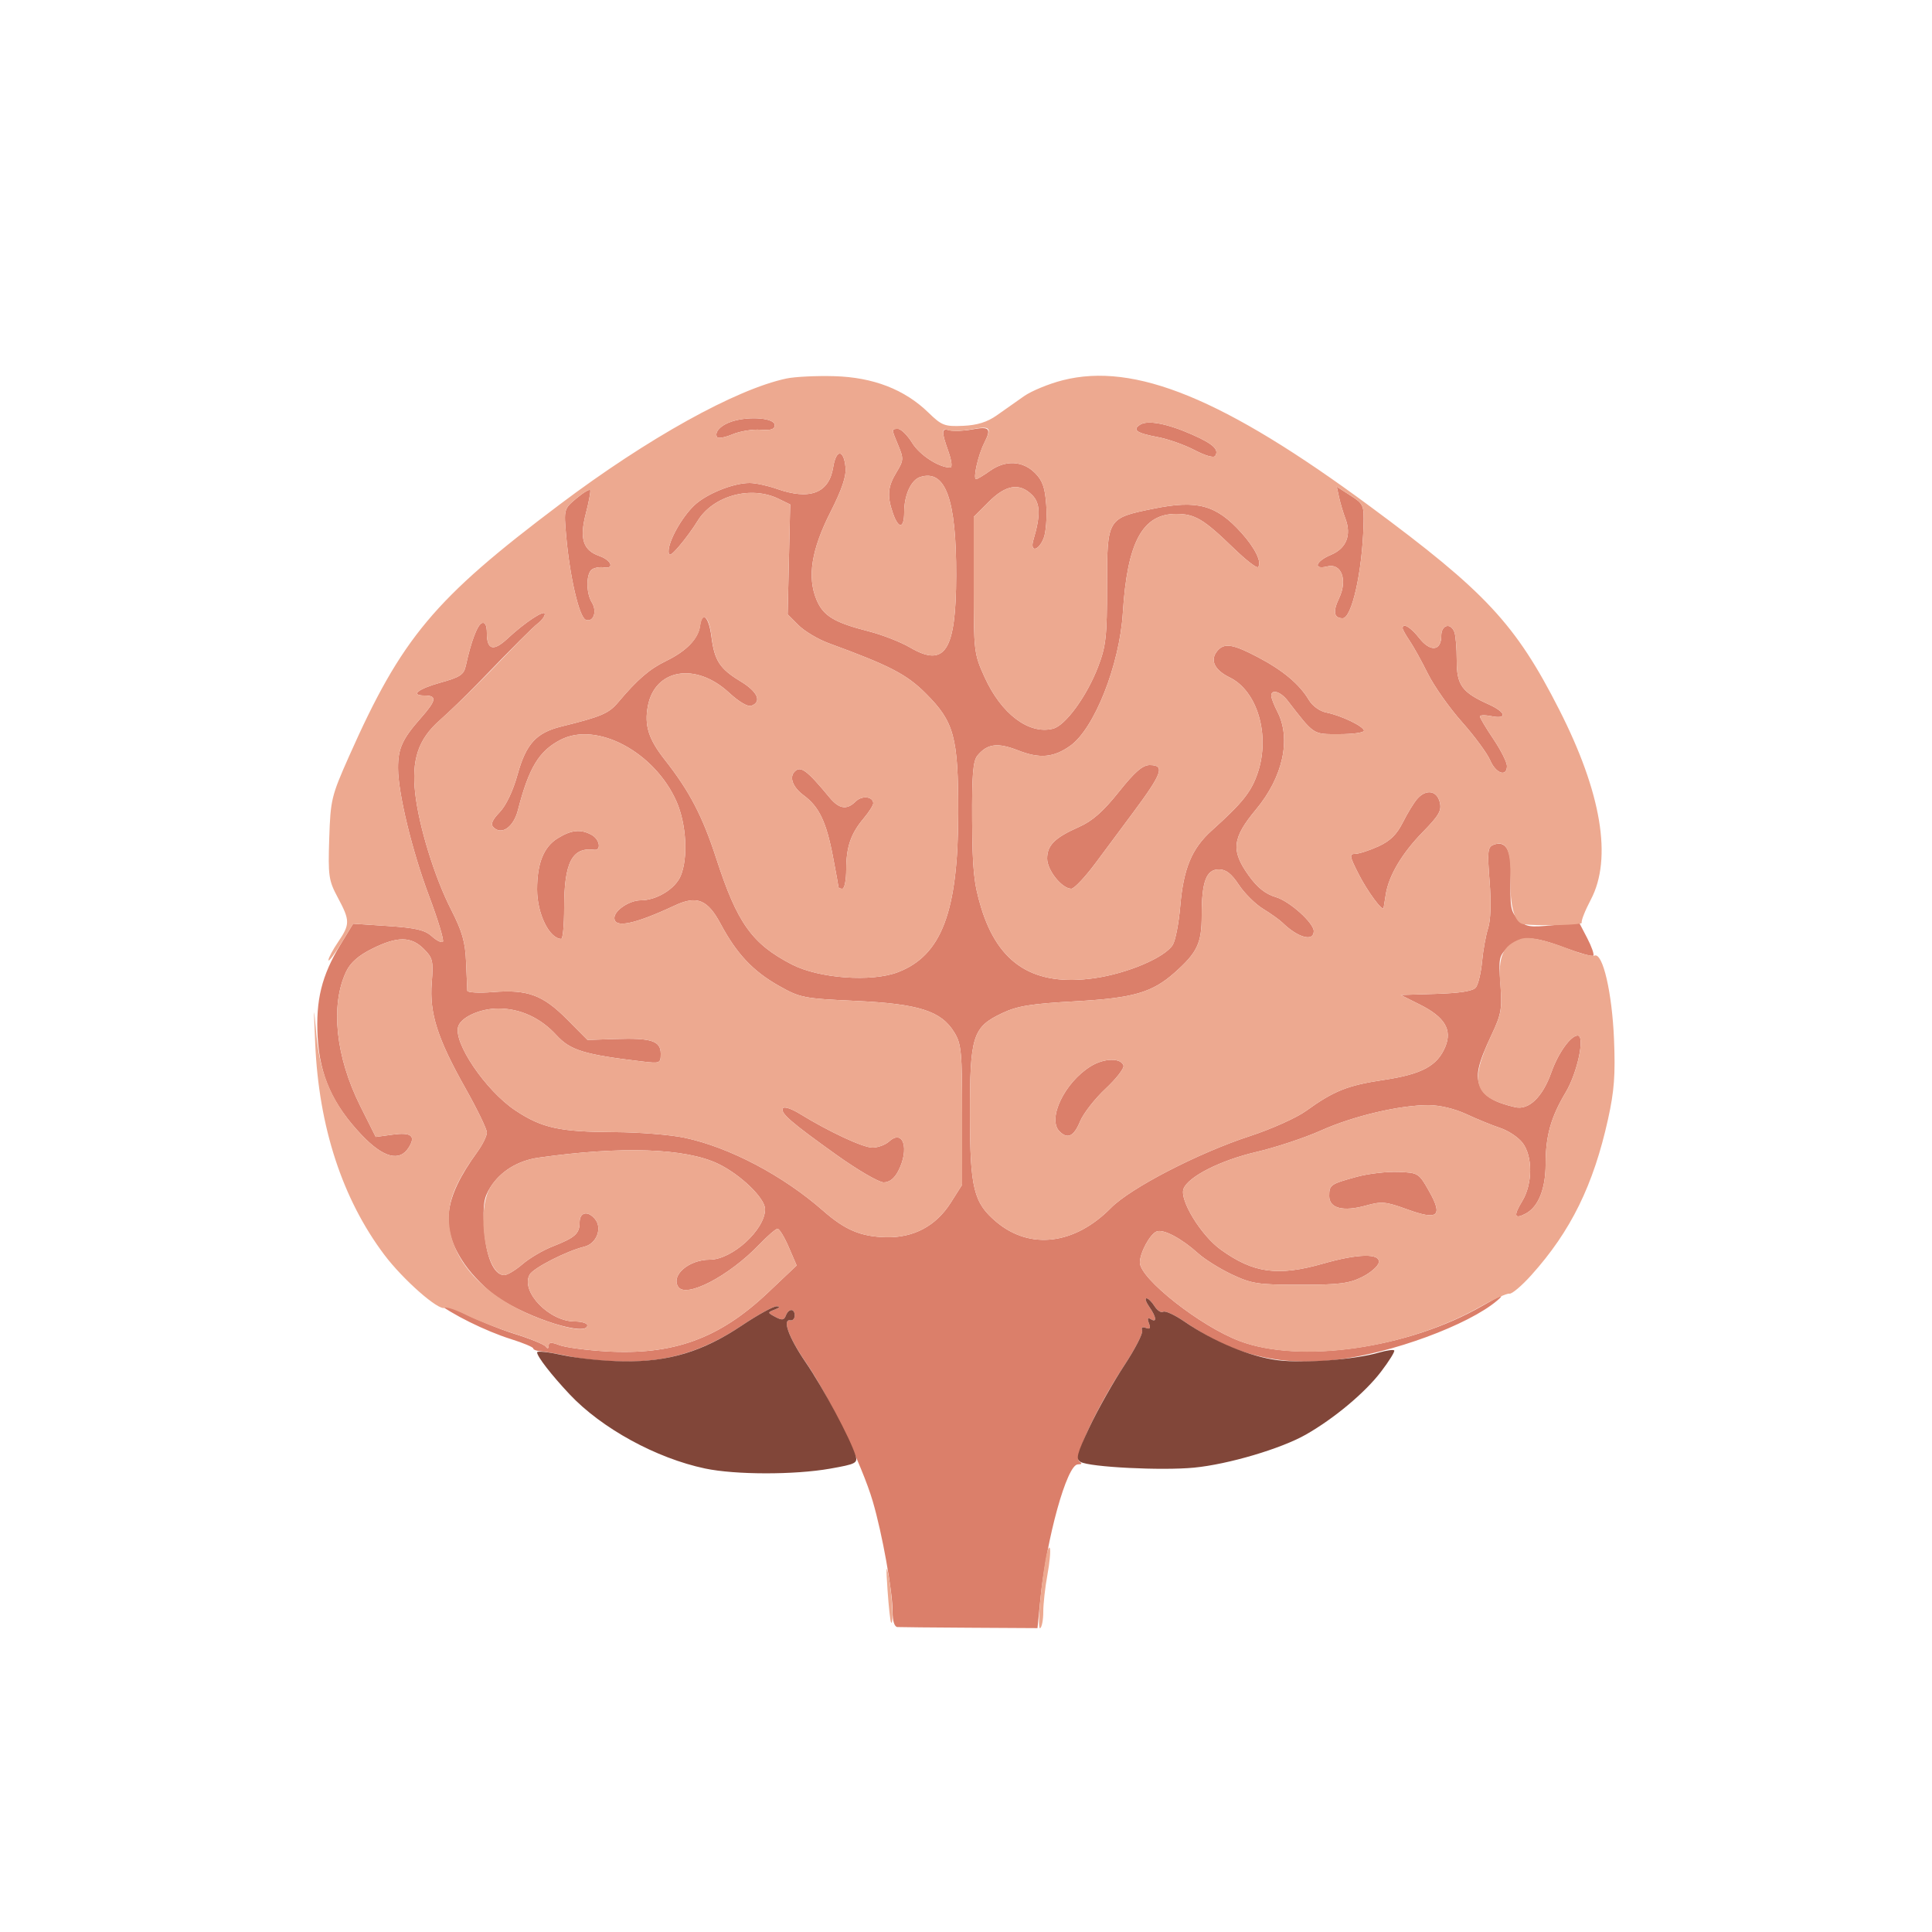 <svg xmlns="http://www.w3.org/2000/svg" width="500" height="500" viewBox="0 0 500 500" version="1.1"><path d="M 189.585 109.020 C 186.604 109.935, 184.773 111.824, 185.588 113.142 C 185.839 113.548, 187.634 113.215, 189.577 112.403 C 191.520 111.591, 194.773 111.056, 196.805 111.214 C 199.550 111.426, 200.500 111.114, 200.500 110 C 200.500 108.211, 194.094 107.636, 189.585 109.020 M 295.029 109.924 C 292.968 111.279, 294.158 112.101, 299.676 113.132 C 302.298 113.622, 306.572 115.135, 309.173 116.495 C 311.983 117.965, 314.149 118.569, 314.510 117.984 C 315.538 116.321, 313.965 114.874, 308.500 112.458 C 302.041 109.601, 296.971 108.648, 295.029 109.924 M 251.500 111.145 C 249.300 111.542, 246.713 111.642, 245.750 111.366 C 243.622 110.757, 243.579 111.557, 245.456 116.874 C 246.303 119.275, 246.498 121, 245.924 121 C 242.993 121, 238.029 117.783, 236.071 114.615 C 234.842 112.627, 233.199 111, 232.418 111 C 230.669 111, 230.668 110.961, 232.502 115.350 C 233.895 118.685, 233.859 119.183, 232.006 122.223 C 229.733 125.950, 229.528 128.349, 231.098 132.851 C 232.548 137.010, 234 136.858, 234 132.547 C 234 128.127, 235.792 124.201, 238.152 123.452 C 244.679 121.380, 247.517 129.164, 247.465 149 C 247.413 168.448, 244.573 172.870, 235.534 167.573 C 233.112 166.153, 228.288 164.268, 224.815 163.382 C 215.884 161.106, 213.065 159.400, 211.316 155.213 C 208.871 149.361, 209.998 142.250, 214.907 132.569 C 217.907 126.653, 219.049 123.258, 218.821 120.935 C 218.359 116.211, 216.385 116.194, 215.631 120.907 C 214.554 127.641, 209.601 129.534, 201 126.500 C 198.662 125.675, 195.512 125, 194 125 C 189.743 125, 182.827 127.794, 179.673 130.789 C 176.428 133.870, 172.986 140.046, 173.029 142.710 C 173.052 144.106, 173.658 143.804, 175.779 141.340 C 177.276 139.602, 179.400 136.699, 180.500 134.889 C 184.508 128.293, 194.313 125.588, 201.500 129.096 L 204.500 130.560 204.172 144.779 L 203.843 158.997 206.672 161.822 C 208.227 163.376, 211.750 165.471, 214.500 166.478 C 230.270 172.251, 234.613 174.498, 239.574 179.451 C 246.951 186.817, 248.003 190.690, 247.988 210.428 C 247.969 235.978, 243.679 247.284, 232.361 251.606 C 225.540 254.211, 211.941 253.214, 204.934 249.596 C 194.634 244.276, 190.795 238.908, 185.408 222.286 C 181.820 211.218, 178.475 204.793, 172.040 196.612 C 167.839 191.271, 166.723 187.737, 167.662 182.750 C 169.482 173.090, 180.046 171.314, 188.629 179.225 C 191.290 181.679, 193.555 183.001, 194.484 182.644 C 197.234 181.589, 196.067 178.991, 191.643 176.319 C 186.286 173.083, 184.907 170.967, 184.116 164.766 C 183.452 159.558, 181.712 157.929, 181.162 162 C 180.712 165.331, 177.610 168.526, 172.355 171.070 C 168.100 173.130, 164.932 175.866, 159.959 181.775 C 157.552 184.637, 155.587 185.472, 145.266 188.022 C 138.778 189.625, 136.143 192.515, 133.946 200.437 C 132.768 204.688, 130.980 208.455, 129.320 210.188 C 127.362 212.231, 126.916 213.316, 127.706 214.106 C 129.821 216.221, 132.907 214.067, 134.034 209.690 C 136.870 198.671, 139.486 194.351, 145.069 191.464 C 154.426 186.626, 169.419 194.609, 175.084 207.446 C 177.633 213.221, 178.124 222.022, 176.158 226.680 C 174.734 230.052, 169.913 233, 165.821 233 C 162.899 233, 159 235.604, 159 237.557 C 159 240.297, 164.174 239.231, 174.667 234.330 C 180.350 231.676, 183.122 232.794, 186.500 239.105 C 190.655 246.867, 194.869 251.345, 201.592 255.139 C 207.083 258.238, 207.954 258.409, 221.418 259.031 C 237.795 259.787, 243.588 261.635, 246.970 267.182 C 248.803 270.188, 248.993 272.196, 248.996 288.554 L 249 306.608 246.052 311.258 C 242.234 317.278, 236.440 320.368, 229.297 320.193 C 222.758 320.034, 218.707 318.324, 213 313.313 C 202.625 304.205, 188.756 296.904, 177.163 294.447 C 173.498 293.670, 165.325 293.016, 159 292.993 C 144.867 292.942, 140.240 291.930, 133.413 287.398 C 125.660 282.252, 117.082 269.556, 118.631 265.519 C 119.553 263.116, 124.401 261, 128.982 261 C 134.640 261, 139.872 263.403, 144.001 267.897 C 147.625 271.841, 151.139 272.918, 166.250 274.714 C 170.832 275.259, 171 275.187, 171 272.707 C 171 269.372, 168.563 268.579, 159.273 268.891 L 152.046 269.134 146.762 263.808 C 140.490 257.486, 136.524 256.028, 127.556 256.748 C 123.950 257.037, 120.970 256.875, 120.934 256.387 C 120.897 255.899, 120.755 252.575, 120.619 249 C 120.419 243.789, 119.640 241.069, 116.692 235.288 C 112.477 227.025, 108.425 213.881, 107.458 205.335 C 106.475 196.640, 108.228 191.357, 113.707 186.500 C 116.189 184.300, 120.533 180.110, 123.360 177.190 C 133.588 166.624, 137.739 162.476, 139.354 161.211 C 140.259 160.501, 141 159.458, 141 158.892 C 141 157.673, 135.793 161.110, 131.336 165.271 C 127.712 168.655, 126 168.201, 126 163.858 C 126 161.889, 125.564 160.975, 124.750 161.238 C 123.577 161.618, 121.930 165.947, 120.559 172.251 C 120.045 174.615, 119.120 175.236, 113.981 176.665 C 108.206 178.271, 106.055 180, 109.833 180 C 113.177 180, 112.974 181.222, 108.857 185.884 C 104.121 191.245, 102.995 193.737, 103.013 198.815 C 103.036 205.312, 106.636 220.173, 111.002 231.794 C 113.335 238.006, 114.963 243.370, 114.618 243.715 C 114.274 244.059, 112.981 243.423, 111.746 242.301 C 109.972 240.689, 107.599 240.133, 100.446 239.655 L 91.392 239.050 88.098 244.485 C 83.247 252.490, 81.685 258.831, 82.207 268.395 C 82.751 278.351, 86.087 285.795, 93.531 293.667 C 99.172 299.632, 103.413 300.771, 105.793 296.959 C 107.674 293.947, 106.441 292.978, 101.578 293.644 L 97.244 294.238 93.229 286.217 C 86.859 273.490, 85.461 260.153, 89.586 251.460 C 90.696 249.120, 92.752 247.306, 96.290 245.543 C 102.828 242.285, 106.383 242.292, 109.661 245.570 C 112.005 247.914, 112.187 248.681, 111.738 254.320 C 111.109 262.226, 113.202 268.770, 120.510 281.742 C 123.530 287.101, 126 292.211, 126 293.095 C 126 293.980, 124.892 296.233, 123.539 298.102 C 114.663 310.355, 113.825 317.894, 120.300 327.248 C 122.300 330.136, 126.088 333.947, 128.718 335.716 C 136.987 341.277, 152 345.974, 152 343 C 152 342.450, 150.537 341.998, 148.750 341.996 C 142.138 341.989, 134.701 334.296, 137.054 329.899 C 137.972 328.184, 146.586 323.773, 151.235 322.637 C 154.397 321.865, 155.946 317.844, 153.989 315.487 C 152.109 313.221, 150 313.692, 150 316.378 C 150 319.265, 148.833 320.300, 143 322.583 C 140.525 323.551, 137.022 325.616, 135.215 327.172 C 133.409 328.727, 131.281 330, 130.488 330 C 127.773 330, 125.705 325.110, 125.283 317.690 C 124.943 311.704, 125.218 309.954, 126.928 307.241 C 129.518 303.131, 134.023 300.364, 139.353 299.608 C 160.817 296.566, 177.403 297.130, 185.855 301.189 C 191.668 303.980, 198 310.107, 198 312.941 C 198 318.223, 189.479 326, 183.692 326 C 178.305 326, 173.635 329.983, 175.494 332.991 C 177.425 336.114, 188.613 330.315, 196.453 322.128 C 198.627 319.858, 200.781 318, 201.238 318 C 201.696 318, 202.993 320.137, 204.121 322.750 L 206.171 327.500 198.731 334.541 C 186.128 346.469, 174.161 350.791, 156.684 349.727 C 151.633 349.419, 146.262 348.691, 144.750 348.108 C 142.671 347.308, 141.996 347.348, 141.985 348.275 C 141.975 349.052, 141.701 349.129, 141.235 348.485 C 140.831 347.927, 137.125 346.421, 133 345.138 C 128.875 343.856, 122.125 341.039, 118 338.878 C 113.875 336.717, 111.625 335.877, 113 337.011 C 116.656 340.027, 125.659 344.493, 132.250 346.561 C 135.412 347.553, 138 348.637, 138 348.970 C 138 349.302, 138.930 349.644, 140.066 349.730 C 141.203 349.816, 144.690 350.438, 147.816 351.112 C 150.942 351.787, 157.325 352.350, 162 352.364 C 173.177 352.397, 182.198 349.589, 192 343.027 C 196.125 340.265, 200.175 338.036, 201 338.073 C 201.981 338.117, 201.815 338.408, 200.522 338.913 C 198.583 339.671, 198.586 339.708, 200.672 340.825 C 202.375 341.736, 202.914 341.667, 203.369 340.482 C 204.097 338.583, 205.667 338.557, 205.667 340.444 C 205.667 341.239, 205.179 341.801, 204.583 341.694 C 202.333 341.290, 204.129 346.168, 208.643 352.714 C 214.423 361.097, 223.105 379.144, 225.858 388.500 C 228.329 396.893, 231 411.768, 231 417.131 C 231 419.518, 231.479 421.030, 232.250 421.078 C 232.938 421.121, 241.375 421.202, 251 421.257 L 268.500 421.358 269.243 413.929 C 270.825 398.101, 276.119 379.012, 278.935 378.985 C 280.016 378.974, 280.135 378.737, 279.319 378.218 C 277.759 377.226, 283.943 364.010, 290.912 353.441 C 293.748 349.139, 295.851 345.053, 295.585 344.361 C 295.285 343.579, 295.656 343.314, 296.562 343.662 C 297.631 344.073, 297.840 343.747, 297.341 342.447 C 296.875 341.231, 297.029 340.900, 297.830 341.395 C 299.475 342.411, 299.285 340.851, 297.443 338.223 C 296.587 337, 296.254 336, 296.703 336 C 297.152 336, 298.092 336.917, 298.792 338.039 C 299.492 339.160, 300.497 339.811, 301.024 339.485 C 301.552 339.159, 304.021 340.295, 306.512 342.008 C 319.051 350.635, 330.836 353.611, 345.752 351.916 C 360.003 350.296, 380.032 342.927, 387.500 336.556 C 389.630 334.739, 388.469 335.164, 383.500 338.020 C 364.499 348.944, 336.453 352.976, 320.767 347.039 C 310.635 343.204, 295 330.886, 295 326.738 C 295 324.200, 297.624 319.358, 299.360 318.692 C 301.105 318.022, 305.786 320.501, 310.056 324.356 C 311.796 325.926, 315.758 328.401, 318.860 329.856 C 323.976 332.255, 325.614 332.500, 336.500 332.500 C 346.500 332.500, 349.167 332.167, 352.500 330.500 C 354.700 329.400, 356.645 327.712, 356.823 326.750 C 357.274 324.313, 351.547 324.413, 342.500 327 C 330.704 330.373, 324.379 329.509, 315.877 323.359 C 310.797 319.685, 305.203 310.518, 306.299 307.663 C 307.506 304.517, 315.833 300.299, 325.101 298.137 C 330.122 296.966, 337.666 294.465, 341.865 292.580 C 350.228 288.825, 362.221 285.995, 369.708 286.010 C 372.613 286.016, 376.475 286.939, 379.513 288.354 C 382.271 289.638, 386.201 291.241, 388.248 291.917 C 390.294 292.592, 392.876 294.298, 393.984 295.707 C 396.699 299.158, 396.679 306.375, 393.942 310.863 C 391.609 314.689, 391.902 315.658, 394.904 314.051 C 398.130 312.325, 399.999 307.652, 400.006 301.300 C 400.013 293.936, 401.339 289.197, 405.215 282.683 C 408.259 277.568, 410.270 268, 408.302 268 C 406.495 268, 403.263 272.513, 401.498 277.500 C 399.222 283.930, 395.655 287.364, 392.109 286.539 C 386.855 285.315, 384.234 283.809, 383.125 281.375 C 381.772 278.405, 382.407 275.461, 386.083 267.672 C 388.527 262.495, 388.775 261.043, 388.306 254.672 C 387.808 247.915, 387.927 247.361, 390.366 245.097 C 393.607 242.089, 396.672 242.141, 405.195 245.349 C 408.840 246.721, 412.057 247.609, 412.344 247.323 C 412.630 247.036, 411.923 244.995, 410.772 242.788 L 408.680 238.773 401.895 239.442 C 395.868 240.036, 394.881 239.881, 393.055 238.055 C 390.902 235.902, 390.745 234.985, 390.982 225.925 C 391.138 219.921, 389.625 217.439, 386.532 218.626 C 385.008 219.211, 384.890 220.294, 385.506 228.073 C 385.939 233.551, 385.798 238.111, 385.130 240.180 C 384.541 242.006, 383.832 245.915, 383.555 248.866 C 383.278 251.818, 382.548 254.839, 381.933 255.580 C 381.181 256.486, 377.818 257.021, 371.658 257.214 L 362.500 257.500 367.491 260 C 373.889 263.205, 375.868 266.491, 374.046 270.889 C 371.992 275.848, 368.013 277.996, 358.121 279.482 C 348.731 280.893, 345.239 282.285, 338 287.502 C 335.525 289.286, 329 292.213, 323.500 294.006 C 310.177 298.351, 292.620 307.424, 287.509 312.606 C 278.103 322.141, 266.552 323.542, 257.832 316.205 C 251.975 311.277, 251.046 307.499, 251.024 288.500 C 250.999 268.106, 251.726 265.815, 259.359 262.210 C 263.338 260.331, 266.775 259.774, 278.359 259.131 C 293.278 258.302, 298.183 256.884, 304 251.717 C 309.864 246.508, 311 244.108, 311 236.930 C 311 228.132, 312.171 225, 315.461 225 C 317.282 225, 318.699 226.099, 320.619 229.001 C 322.076 231.201, 324.894 233.997, 326.884 235.214 C 328.873 236.430, 331.126 238.035, 331.890 238.781 C 335.912 242.705, 340 243.811, 340 240.976 C 340 238.842, 333.785 233.252, 330.227 232.186 C 327.493 231.367, 325.426 229.729, 323.179 226.600 C 318.531 220.127, 318.883 216.902, 325.049 209.500 C 332.046 201.099, 334.213 191.180, 330.583 184.161 C 329.712 182.477, 329 180.627, 329 180.050 C 329 178.265, 331.413 178.980, 333.208 181.296 C 340.219 190.345, 339.689 190, 346.589 190 C 350.115 190, 353 189.601, 353 189.114 C 353 188.009, 347.141 185.178, 343.241 184.398 C 341.552 184.060, 339.655 182.694, 338.742 181.157 C 336.322 177.087, 332.088 173.524, 325.609 170.107 C 319.064 166.655, 316.823 166.304, 315.040 168.452 C 313.064 170.833, 314.263 173.384, 318.279 175.346 C 325.389 178.820, 328.754 190.202, 325.536 199.891 C 323.877 204.887, 321.644 207.698, 313.551 214.980 C 308.437 219.583, 306.273 224.797, 305.450 234.500 C 305.077 238.900, 304.203 243.412, 303.508 244.528 C 301.461 247.815, 291.742 251.944, 283.215 253.150 C 267.645 255.352, 258.386 249.570, 253.909 234.851 C 252.043 228.715, 251.659 225.005, 251.587 212.404 C 251.518 200.518, 251.812 196.932, 252.965 195.542 C 255.522 192.461, 258.178 192.122, 263.485 194.202 C 269.077 196.394, 272.682 196.075, 276.990 193.007 C 283.225 188.567, 289.752 172.056, 290.590 158.602 C 291.729 140.319, 295.664 133, 304.354 133 C 309.255 133, 311.457 134.308, 319.224 141.837 C 322.372 144.889, 325.226 147.108, 325.565 146.768 C 326.691 145.642, 324.843 141.832, 321.234 137.837 C 314.750 130.661, 309.870 129.332, 298.500 131.649 C 286.506 134.094, 286.500 134.104, 286.500 151.778 C 286.500 164.716, 286.222 167.227, 284.207 172.500 C 281.282 180.152, 275.737 187.777, 272.505 188.588 C 266.280 190.150, 259.139 184.772, 254.827 175.272 C 252.067 169.190, 252 168.629, 252 151.404 L 252 133.765 255.882 129.882 C 260.338 125.427, 263.871 124.871, 267.116 128.116 C 269.244 130.244, 269.330 133.377, 267.435 139.750 C 266.459 143.036, 268.820 142.595, 270.112 139.250 C 270.696 137.738, 270.993 133.893, 270.770 130.706 C 270.454 126.178, 269.816 124.361, 267.848 122.394 C 264.674 119.219, 260.198 119.011, 256.209 121.851 C 254.549 123.033, 252.934 124, 252.621 124 C 251.740 124, 253.118 117.832, 254.704 114.682 C 256.637 110.840, 256.152 110.305, 251.500 111.145 M 149.208 128.952 C 145.930 131.704, 145.918 131.748, 146.519 138.608 C 147.451 149.243, 149.894 159.745, 151.586 160.395 C 153.588 161.163, 154.614 158.213, 153.158 155.881 C 151.624 153.426, 151.680 148.319, 153.250 147.334 C 153.938 146.903, 155.287 146.679, 156.250 146.838 C 159.116 147.309, 158.234 144.978, 155.138 143.898 C 150.894 142.419, 149.926 139.414, 151.606 132.939 C 152.378 129.963, 152.895 127.226, 152.755 126.858 C 152.615 126.489, 151.018 127.431, 149.208 128.952 M 346.556 128.724 C 346.889 130.251, 347.627 132.729, 348.195 134.231 C 349.802 138.484, 348.430 141.922, 344.464 143.579 C 340.426 145.267, 339.709 147.541, 343.516 146.585 C 347.165 145.669, 348.800 150.100, 346.552 154.814 C 344.889 158.300, 345.194 160, 347.481 160 C 349.841 160, 352.534 148.029, 352.880 136 C 353.032 130.728, 352.892 130.406, 349.494 128.224 L 345.949 125.948 346.556 128.724 M 363 162.596 C 363 162.923, 363.817 164.386, 364.816 165.846 C 365.815 167.306, 367.933 171.126, 369.523 174.336 C 371.113 177.546, 375.079 183.171, 378.337 186.836 C 381.594 190.501, 384.882 194.963, 385.643 196.750 C 387.114 200.205, 390 201.189, 390 198.237 C 390 197.267, 388.425 194.135, 386.500 191.276 C 384.575 188.418, 383 185.780, 383 185.414 C 383 185.049, 384.350 185.020, 386 185.350 C 390.223 186.195, 389.764 184.312, 385.250 182.276 C 378.332 179.154, 377 177.319, 377 170.907 C 377 167.748, 376.727 164.452, 376.393 163.582 C 375.416 161.036, 373 161.712, 373 164.531 C 373 168.492, 370.176 168.799, 367.319 165.149 C 365.087 162.297, 363 161.063, 363 162.596 M 289.534 204.957 C 285.504 210.008, 282.695 212.484, 279.278 213.995 C 272.980 216.781, 271 218.744, 271 222.200 C 271 225.229, 274.828 230, 277.259 230 C 278.001 230, 280.862 226.963, 283.617 223.250 C 286.372 219.537, 290.623 213.821, 293.063 210.546 C 300.825 200.132, 301.586 198, 297.543 198 C 295.700 198, 293.696 199.741, 289.534 204.957 M 205.667 199.667 C 204.186 201.147, 205.163 203.744, 207.983 205.830 C 211.983 208.787, 213.842 212.669, 215.561 221.657 C 216.353 225.792, 217 229.361, 217 229.588 C 217 229.815, 217.450 230, 218 230 C 218.550 230, 219 227.779, 219 225.065 C 219 219.213, 220.173 215.771, 223.528 211.784 C 224.888 210.168, 226 208.417, 226 207.892 C 226 206.113, 223.060 205.797, 221.454 207.403 C 219.169 209.688, 217.165 209.383, 214.674 206.371 C 208.846 199.324, 207.220 198.113, 205.667 199.667 M 366.771 206.750 C 365.925 207.713, 364.254 210.446, 363.058 212.825 C 361.463 215.996, 359.764 217.658, 356.691 219.053 C 354.386 220.100, 351.705 220.966, 350.733 220.978 C 349.150 220.998, 349.237 221.534, 351.567 226.131 C 353.888 230.712, 357.866 236.090, 358.082 234.939 C 358.127 234.697, 358.375 233.150, 358.633 231.500 C 359.393 226.634, 362.820 220.852, 368.212 215.337 C 372.452 211.001, 373.156 209.759, 372.611 207.587 C 371.850 204.554, 369.054 204.153, 366.771 206.750 M 144.381 216.910 C 140.721 219.141, 139 223.391, 139 230.199 C 139 236.458, 142.160 242.922, 145.250 242.985 C 145.662 242.993, 146 239.386, 146 234.968 C 146 223.208, 148.071 219.188, 153.750 219.925 C 155.730 220.182, 155.202 217.178, 153.066 216.035 C 150.247 214.527, 147.901 214.763, 144.381 216.910 M 282.280 275.946 C 275.497 280.133, 270.972 289.572, 274.200 292.800 C 276.295 294.895, 277.928 294.111, 279.509 290.250 C 280.354 288.188, 283.325 284.370, 286.112 281.766 C 288.898 279.162, 290.990 276.462, 290.762 275.766 C 290.088 273.714, 285.747 273.806, 282.280 275.946 M 202.619 286.808 C 201.873 288.015, 204.623 290.411, 216.468 298.876 C 221.951 302.794, 227.452 306, 228.692 306 C 230.179 306, 231.469 304.994, 232.474 303.050 C 235.410 297.372, 233.774 292.084, 230.108 295.402 C 229.137 296.281, 227.195 297, 225.792 297 C 223.339 297, 214.509 292.881, 206.838 288.160 C 204.824 286.921, 202.925 286.312, 202.619 286.808 M 351.144 304.551 C 344.309 306.417, 344 306.633, 344 309.540 C 344 312.725, 347.608 313.650, 353.547 311.987 C 357.545 310.868, 358.652 310.970, 364.113 312.961 C 372.186 315.904, 373.532 314.781, 369.811 308.211 C 367.191 303.583, 367.050 303.496, 361.822 303.294 C 358.895 303.181, 354.090 303.746, 351.144 304.551" stroke="none" fill="#db7f6a" fill-rule="evenodd"/><path d="M 297.443 338.223 C 299.285 340.851, 299.475 342.411, 297.830 341.395 C 297.029 340.900, 296.875 341.231, 297.341 342.447 C 297.840 343.747, 297.631 344.073, 296.562 343.662 C 295.656 343.314, 295.285 343.579, 295.585 344.361 C 295.851 345.053, 293.748 349.139, 290.912 353.441 C 288.076 357.742, 284.039 364.913, 281.941 369.376 C 278.683 376.307, 278.349 377.616, 279.654 378.346 C 282.067 379.697, 300.654 380.634, 309.010 379.826 C 317.884 378.968, 331.584 374.914, 338 371.247 C 345.349 367.048, 353.277 360.409, 357.401 355.001 C 359.527 352.214, 361.064 349.731, 360.817 349.484 C 360.570 349.236, 358.822 349.481, 356.934 350.027 C 350.538 351.877, 337.519 352.871, 330.727 352.028 C 323.572 351.141, 314.072 347.210, 306.512 342.008 C 304.021 340.295, 301.552 339.159, 301.024 339.485 C 300.497 339.811, 299.492 339.160, 298.792 338.039 C 298.092 336.917, 297.152 336, 296.703 336 C 296.254 336, 296.587 337, 297.443 338.223 M 192 343.027 C 181.931 349.769, 173.173 352.435, 161.500 352.312 C 156.550 352.260, 149.463 351.549, 145.750 350.731 C 142.037 349.913, 139 349.579, 139 349.987 C 139 351.058, 142.694 355.825, 147.414 360.845 C 155.692 369.648, 169.834 377.390, 182.500 380.053 C 190.313 381.696, 205.595 381.714, 214.787 380.093 C 221.550 378.899, 222.026 378.652, 221.405 376.653 C 220.055 372.303, 213.028 359.167, 208.559 352.640 C 204.114 346.147, 202.351 341.294, 204.583 341.694 C 205.179 341.801, 205.667 341.239, 205.667 340.444 C 205.667 338.557, 204.097 338.583, 203.369 340.482 C 202.914 341.667, 202.375 341.736, 200.672 340.825 C 198.586 339.708, 198.583 339.671, 200.522 338.913 C 201.815 338.408, 201.981 338.117, 201 338.073 C 200.175 338.036, 196.125 340.265, 192 343.027" stroke="none" fill="#814639" fill-rule="evenodd"/><path d="M 203.500 97.964 C 190.381 100.773, 167.668 113.395, 144.887 130.534 C 112.344 155.019, 103.956 165.046, 90.312 195.774 C 85.766 206.010, 85.533 206.980, 85.205 217 C 84.887 226.715, 85.053 227.859, 87.430 232.303 C 90.611 238.249, 90.617 239.198, 87.500 243.785 C 86.125 245.809, 85 247.921, 85 248.480 C 85 249.039, 86.445 247.146, 88.211 244.274 L 91.423 239.052 100.461 239.656 C 107.600 240.133, 109.972 240.689, 111.746 242.301 C 112.981 243.423, 114.274 244.059, 114.618 243.715 C 114.963 243.370, 113.335 238.006, 111.002 231.794 C 106.636 220.173, 103.036 205.312, 103.013 198.815 C 102.995 193.737, 104.121 191.245, 108.857 185.884 C 112.974 181.222, 113.177 180, 109.833 180 C 106.055 180, 108.206 178.271, 113.981 176.665 C 119.120 175.236, 120.045 174.615, 120.559 172.251 C 121.930 165.947, 123.577 161.618, 124.750 161.238 C 125.564 160.975, 126 161.889, 126 163.858 C 126 168.201, 127.712 168.655, 131.336 165.271 C 135.793 161.110, 141 157.673, 141 158.892 C 141 159.458, 140.248 160.501, 139.329 161.211 C 138.410 161.920, 135.372 164.890, 132.579 167.810 C 124.339 176.425, 118.460 182.239, 113.681 186.500 C 108.230 191.360, 106.477 196.664, 107.458 205.335 C 108.425 213.881, 112.477 227.025, 116.692 235.288 C 119.640 241.069, 120.419 243.789, 120.619 249 C 120.755 252.575, 120.897 255.899, 120.934 256.387 C 120.970 256.875, 123.950 257.037, 127.556 256.748 C 136.524 256.028, 140.490 257.486, 146.762 263.808 L 152.046 269.134 159.273 268.891 C 168.563 268.579, 171 269.372, 171 272.707 C 171 275.187, 170.832 275.259, 166.250 274.714 C 151.139 272.918, 147.625 271.841, 144.001 267.897 C 139.872 263.403, 134.640 261, 128.982 261 C 124.401 261, 119.553 263.116, 118.631 265.519 C 117.082 269.556, 125.660 282.252, 133.413 287.398 C 140.240 291.930, 144.867 292.942, 159 292.993 C 165.325 293.016, 173.498 293.670, 177.163 294.447 C 188.756 296.904, 202.625 304.205, 213 313.313 C 218.707 318.324, 222.758 320.034, 229.297 320.193 C 236.440 320.368, 242.234 317.278, 246.052 311.258 L 249 306.608 248.996 288.554 C 248.993 272.196, 248.803 270.188, 246.970 267.182 C 243.588 261.635, 237.795 259.787, 221.418 259.031 C 207.954 258.409, 207.083 258.238, 201.592 255.139 C 194.869 251.345, 190.655 246.867, 186.500 239.105 C 183.122 232.794, 180.350 231.676, 174.667 234.330 C 164.174 239.231, 159 240.297, 159 237.557 C 159 235.604, 162.899 233, 165.821 233 C 169.913 233, 174.734 230.052, 176.158 226.680 C 178.124 222.022, 177.633 213.221, 175.084 207.446 C 169.419 194.609, 154.426 186.626, 145.069 191.464 C 139.486 194.351, 136.870 198.671, 134.034 209.690 C 132.907 214.067, 129.821 216.221, 127.706 214.106 C 126.916 213.316, 127.362 212.231, 129.320 210.188 C 130.980 208.455, 132.768 204.688, 133.946 200.437 C 136.143 192.515, 138.778 189.625, 145.266 188.022 C 155.587 185.472, 157.552 184.637, 159.959 181.775 C 164.932 175.866, 168.100 173.130, 172.355 171.070 C 177.487 168.586, 180.699 165.355, 181.162 162.210 C 181.775 158.055, 183.489 159.412, 184.116 164.550 C 184.899 170.961, 186.238 173.054, 191.643 176.319 C 196.067 178.991, 197.234 181.589, 194.484 182.644 C 193.555 183.001, 191.290 181.679, 188.629 179.225 C 180.046 171.314, 169.482 173.090, 167.662 182.750 C 166.723 187.737, 167.839 191.271, 172.040 196.612 C 178.475 204.793, 181.820 211.218, 185.408 222.286 C 190.795 238.908, 194.634 244.276, 204.934 249.596 C 211.941 253.214, 225.540 254.211, 232.361 251.606 C 243.679 247.284, 247.969 235.978, 247.988 210.428 C 248.003 190.690, 246.951 186.817, 239.574 179.451 C 234.613 174.498, 230.270 172.251, 214.500 166.478 C 211.750 165.471, 208.227 163.376, 206.672 161.822 L 203.843 158.997 204.172 144.779 L 204.500 130.560 201.500 129.096 C 194.313 125.588, 184.508 128.293, 180.500 134.889 C 179.400 136.699, 177.276 139.602, 175.779 141.340 C 173.658 143.804, 173.052 144.106, 173.029 142.710 C 172.986 140.046, 176.428 133.870, 179.673 130.789 C 182.827 127.794, 189.743 125, 194 125 C 195.512 125, 198.662 125.675, 201 126.500 C 209.601 129.534, 214.554 127.641, 215.631 120.907 C 216.385 116.194, 218.359 116.211, 218.821 120.935 C 219.049 123.258, 217.907 126.653, 214.907 132.569 C 209.998 142.250, 208.871 149.361, 211.316 155.213 C 213.065 159.400, 215.884 161.106, 224.815 163.382 C 228.288 164.268, 233.112 166.153, 235.534 167.573 C 244.573 172.870, 247.413 168.448, 247.465 149 C 247.517 129.164, 244.679 121.380, 238.152 123.452 C 235.792 124.201, 234 128.127, 234 132.547 C 234 136.858, 232.548 137.010, 231.098 132.851 C 229.528 128.349, 229.733 125.950, 232.006 122.223 C 233.859 119.183, 233.895 118.685, 232.502 115.350 C 230.668 110.961, 230.669 111, 232.418 111 C 233.199 111, 234.842 112.627, 236.071 114.615 C 238.029 117.783, 242.993 121, 245.924 121 C 246.498 121, 246.303 119.275, 245.456 116.874 C 243.618 111.665, 243.626 110.643, 245.502 111.362 C 246.328 111.679, 249.028 111.561, 251.502 111.099 C 256.406 110.182, 256.756 110.595, 254.643 114.800 C 253.106 117.858, 251.756 124, 252.621 124 C 252.934 124, 254.549 123.033, 256.209 121.851 C 260.198 119.011, 264.674 119.219, 267.848 122.394 C 269.816 124.361, 270.454 126.178, 270.770 130.706 C 270.993 133.893, 270.696 137.738, 270.112 139.250 C 268.820 142.595, 266.459 143.036, 267.435 139.750 C 269.330 133.377, 269.244 130.244, 267.116 128.116 C 263.871 124.871, 260.338 125.427, 255.882 129.882 L 252 133.765 252 151.404 C 252 168.629, 252.067 169.190, 254.827 175.272 C 259.139 184.772, 266.280 190.150, 272.505 188.588 C 275.737 187.777, 281.282 180.152, 284.207 172.500 C 286.222 167.227, 286.500 164.716, 286.500 151.778 C 286.500 134.104, 286.506 134.094, 298.500 131.649 C 309.870 129.332, 314.750 130.661, 321.234 137.837 C 324.843 141.832, 326.691 145.642, 325.565 146.768 C 325.226 147.108, 322.372 144.889, 319.224 141.837 C 311.457 134.308, 309.255 133, 304.354 133 C 295.664 133, 291.729 140.319, 290.590 158.602 C 289.752 172.056, 283.225 188.567, 276.990 193.007 C 272.682 196.075, 269.077 196.394, 263.485 194.202 C 258.178 192.122, 255.522 192.461, 252.965 195.542 C 251.812 196.932, 251.518 200.518, 251.587 212.404 C 251.659 225.005, 252.043 228.715, 253.909 234.851 C 258.386 249.570, 267.645 255.352, 283.215 253.150 C 291.742 251.944, 301.461 247.815, 303.508 244.528 C 304.203 243.412, 305.077 238.900, 305.450 234.500 C 306.273 224.797, 308.437 219.583, 313.551 214.980 C 321.644 207.698, 323.877 204.887, 325.536 199.891 C 328.754 190.202, 325.389 178.820, 318.279 175.346 C 314.263 173.384, 313.064 170.833, 315.040 168.452 C 316.823 166.304, 319.064 166.655, 325.609 170.107 C 332.088 173.524, 336.322 177.087, 338.742 181.157 C 339.655 182.694, 341.552 184.060, 343.241 184.398 C 347.141 185.178, 353 188.009, 353 189.114 C 353 189.601, 350.115 190, 346.589 190 C 339.689 190, 340.219 190.345, 333.208 181.296 C 331.413 178.980, 329 178.265, 329 180.050 C 329 180.627, 329.712 182.477, 330.583 184.161 C 334.213 191.180, 332.046 201.099, 325.049 209.500 C 318.883 216.902, 318.531 220.127, 323.179 226.600 C 325.426 229.729, 327.493 231.367, 330.227 232.186 C 333.785 233.252, 340 238.842, 340 240.976 C 340 243.811, 335.912 242.705, 331.890 238.781 C 331.126 238.035, 328.873 236.430, 326.884 235.214 C 324.894 233.997, 322.076 231.201, 320.619 229.001 C 318.699 226.099, 317.282 225, 315.461 225 C 312.171 225, 311 228.132, 311 236.930 C 311 244.108, 309.864 246.508, 304 251.717 C 298.183 256.884, 293.278 258.302, 278.359 259.131 C 266.775 259.774, 263.338 260.331, 259.359 262.210 C 251.726 265.815, 250.999 268.106, 251.024 288.500 C 251.046 307.499, 251.975 311.277, 257.832 316.205 C 266.552 323.542, 278.103 322.141, 287.509 312.606 C 292.620 307.424, 310.177 298.351, 323.500 294.006 C 329 292.213, 335.525 289.286, 338 287.502 C 345.239 282.285, 348.731 280.893, 358.121 279.482 C 368.013 277.996, 371.992 275.848, 374.046 270.889 C 375.868 266.491, 373.889 263.205, 367.491 260 L 362.500 257.500 371.658 257.214 C 377.818 257.021, 381.181 256.486, 381.933 255.580 C 382.548 254.839, 383.278 251.818, 383.555 248.866 C 383.832 245.915, 384.541 242.006, 385.130 240.180 C 385.798 238.111, 385.939 233.551, 385.506 228.073 C 384.890 220.294, 385.008 219.211, 386.532 218.626 C 389.830 217.360, 391.046 219.826, 390.898 227.478 C 390.759 234.647, 391.971 238.835, 394.285 239.183 C 397.788 239.709, 409.733 239.400, 409.364 238.793 C 409.128 238.405, 410.187 235.705, 411.718 232.793 C 417.300 222.174, 414.454 205.138, 403.506 183.626 C 392.229 161.471, 384.481 153.152, 354.500 131.006 C 316.798 103.157, 293.627 93.660, 274.996 98.417 C 271.423 99.329, 266.925 101.185, 265 102.540 C 263.075 103.896, 259.909 106.124, 257.965 107.493 C 255.474 109.246, 252.894 110.048, 249.229 110.207 C 244.455 110.415, 243.720 110.133, 240.264 106.769 C 234.135 100.802, 226.012 97.651, 216 97.357 C 211.325 97.220, 205.700 97.493, 203.500 97.964 M 189.585 109.020 C 186.604 109.935, 184.773 111.824, 185.588 113.142 C 185.839 113.548, 187.634 113.215, 189.577 112.403 C 191.520 111.591, 194.773 111.056, 196.805 111.214 C 199.550 111.426, 200.500 111.114, 200.500 110 C 200.500 108.211, 194.094 107.636, 189.585 109.020 M 295.029 109.924 C 292.968 111.279, 294.158 112.101, 299.676 113.132 C 302.298 113.622, 306.572 115.135, 309.173 116.495 C 311.983 117.965, 314.149 118.569, 314.510 117.984 C 315.538 116.321, 313.965 114.874, 308.500 112.458 C 302.041 109.601, 296.971 108.648, 295.029 109.924 M 149.208 128.952 C 145.930 131.704, 145.918 131.748, 146.519 138.608 C 147.451 149.243, 149.894 159.745, 151.586 160.395 C 153.588 161.163, 154.614 158.213, 153.158 155.881 C 151.624 153.426, 151.680 148.319, 153.250 147.334 C 153.938 146.903, 155.287 146.679, 156.250 146.838 C 159.116 147.309, 158.234 144.978, 155.138 143.898 C 150.894 142.419, 149.926 139.414, 151.606 132.939 C 152.378 129.963, 152.895 127.226, 152.755 126.858 C 152.615 126.489, 151.018 127.431, 149.208 128.952 M 346.556 128.724 C 346.889 130.251, 347.627 132.729, 348.195 134.231 C 349.802 138.484, 348.430 141.922, 344.464 143.579 C 340.426 145.267, 339.709 147.541, 343.516 146.585 C 347.165 145.669, 348.800 150.100, 346.552 154.814 C 344.889 158.300, 345.194 160, 347.481 160 C 349.841 160, 352.534 148.029, 352.880 136 C 353.032 130.728, 352.892 130.406, 349.494 128.224 L 345.949 125.948 346.556 128.724 M 363 162.596 C 363 162.923, 363.817 164.386, 364.816 165.846 C 365.815 167.306, 367.933 171.126, 369.523 174.336 C 371.113 177.546, 375.079 183.171, 378.337 186.836 C 381.594 190.501, 384.882 194.963, 385.643 196.750 C 387.114 200.205, 390 201.189, 390 198.237 C 390 197.267, 388.425 194.135, 386.500 191.276 C 384.575 188.418, 383 185.780, 383 185.414 C 383 185.049, 384.350 185.020, 386 185.350 C 390.223 186.195, 389.764 184.312, 385.250 182.276 C 378.332 179.154, 377 177.319, 377 170.907 C 377 167.748, 376.727 164.452, 376.393 163.582 C 375.416 161.036, 373 161.712, 373 164.531 C 373 168.492, 370.176 168.799, 367.319 165.149 C 365.087 162.297, 363 161.063, 363 162.596 M 289.534 204.957 C 285.504 210.008, 282.695 212.484, 279.278 213.995 C 272.980 216.781, 271 218.744, 271 222.200 C 271 225.229, 274.828 230, 277.259 230 C 278.001 230, 280.862 226.963, 283.617 223.250 C 286.372 219.537, 290.623 213.821, 293.063 210.546 C 300.825 200.132, 301.586 198, 297.543 198 C 295.700 198, 293.696 199.741, 289.534 204.957 M 205.667 199.667 C 204.186 201.147, 205.163 203.744, 207.983 205.830 C 211.983 208.787, 213.842 212.669, 215.561 221.657 C 216.353 225.792, 217 229.361, 217 229.588 C 217 229.815, 217.450 230, 218 230 C 218.550 230, 219 227.779, 219 225.065 C 219 219.213, 220.173 215.771, 223.528 211.784 C 224.888 210.168, 226 208.417, 226 207.892 C 226 206.113, 223.060 205.797, 221.454 207.403 C 219.169 209.688, 217.165 209.383, 214.674 206.371 C 208.846 199.324, 207.220 198.113, 205.667 199.667 M 366.771 206.750 C 365.925 207.713, 364.254 210.446, 363.058 212.825 C 361.463 215.996, 359.764 217.658, 356.691 219.053 C 354.386 220.100, 351.705 220.966, 350.733 220.978 C 349.150 220.998, 349.237 221.534, 351.567 226.131 C 353.888 230.712, 357.866 236.090, 358.082 234.939 C 358.127 234.697, 358.375 233.150, 358.633 231.500 C 359.393 226.634, 362.820 220.852, 368.212 215.337 C 372.452 211.001, 373.156 209.759, 372.611 207.587 C 371.850 204.554, 369.054 204.153, 366.771 206.750 M 144.381 216.910 C 140.721 219.141, 139 223.391, 139 230.199 C 139 236.458, 142.160 242.922, 145.250 242.985 C 145.662 242.993, 146 239.386, 146 234.968 C 146 223.208, 148.071 219.188, 153.750 219.925 C 155.730 220.182, 155.202 217.178, 153.066 216.035 C 150.247 214.527, 147.901 214.763, 144.381 216.910 M 393.478 243.026 C 388.880 244.742, 387.669 247.508, 388.287 254.879 C 388.801 261.019, 388.561 262.423, 386.099 267.639 C 380.129 280.287, 381.318 284.026, 392.109 286.539 C 395.655 287.364, 399.222 283.930, 401.498 277.500 C 403.263 272.513, 406.495 268, 408.302 268 C 410.270 268, 408.259 277.568, 405.215 282.683 C 401.339 289.197, 400.013 293.936, 400.006 301.300 C 399.999 307.652, 398.130 312.325, 394.904 314.051 C 391.902 315.658, 391.609 314.689, 393.942 310.863 C 396.679 306.375, 396.699 299.158, 393.984 295.707 C 392.876 294.298, 390.294 292.592, 388.248 291.917 C 386.201 291.241, 382.271 289.638, 379.513 288.354 C 376.475 286.939, 372.613 286.016, 369.708 286.010 C 362.221 285.995, 350.228 288.825, 341.865 292.580 C 337.666 294.465, 330.122 296.966, 325.101 298.137 C 315.833 300.299, 307.506 304.517, 306.299 307.663 C 305.203 310.518, 310.797 319.685, 315.877 323.359 C 324.379 329.509, 330.704 330.373, 342.500 327 C 351.547 324.413, 357.274 324.313, 356.823 326.750 C 356.645 327.712, 354.700 329.400, 352.500 330.500 C 349.167 332.167, 346.500 332.500, 336.500 332.500 C 325.614 332.500, 323.976 332.255, 318.860 329.856 C 315.758 328.401, 311.796 325.926, 310.056 324.356 C 305.786 320.501, 301.105 318.022, 299.360 318.692 C 297.624 319.358, 295 324.200, 295 326.738 C 295 330.878, 310.606 343.182, 320.767 347.053 C 336.315 352.975, 363.682 349.118, 382.871 338.299 C 386.517 336.244, 390.013 334.669, 390.641 334.800 C 391.268 334.930, 393.812 332.779, 396.293 330.019 C 406.522 318.642, 412.378 306.732, 416.166 289.602 C 417.767 282.360, 418.082 278.150, 417.706 269 C 417.209 256.921, 414.811 246.543, 412.692 247.296 C 412.037 247.529, 409.475 246.934, 407 245.974 C 399.674 243.133, 395.580 242.241, 393.478 243.026 M 96.290 245.543 C 92.752 247.306, 90.696 249.120, 89.586 251.460 C 85.461 260.153, 86.859 273.490, 93.229 286.217 L 97.244 294.238 101.578 293.644 C 106.441 292.978, 107.674 293.947, 105.793 296.959 C 103.413 300.771, 99.172 299.632, 93.531 293.667 C 86.282 286.001, 82.854 278.436, 81.903 268 C 81.146 259.698, 81.138 259.745, 81.573 270 C 82.489 291.601, 88.588 310.272, 99.449 324.721 C 104.302 331.177, 113.613 339.357, 115.078 338.452 C 115.544 338.164, 118.079 339.013, 120.713 340.339 C 123.346 341.665, 128.875 343.812, 133 345.110 C 137.125 346.408, 140.831 347.927, 141.235 348.485 C 141.701 349.129, 141.975 349.052, 141.985 348.275 C 141.996 347.348, 142.671 347.308, 144.750 348.108 C 146.262 348.691, 151.633 349.419, 156.684 349.727 C 174.161 350.791, 186.128 346.469, 198.731 334.541 L 206.171 327.500 204.121 322.750 C 202.993 320.137, 201.696 318, 201.238 318 C 200.781 318, 198.627 319.858, 196.453 322.128 C 188.613 330.315, 177.425 336.114, 175.494 332.991 C 173.635 329.983, 178.305 326, 183.692 326 C 189.479 326, 198 318.223, 198 312.941 C 198 310.107, 191.668 303.980, 185.855 301.189 C 177.403 297.130, 160.817 296.566, 139.353 299.608 C 134.023 300.364, 129.518 303.131, 126.928 307.241 C 123.112 313.297, 125.725 330, 130.488 330 C 131.281 330, 133.409 328.727, 135.215 327.172 C 137.022 325.616, 140.525 323.551, 143 322.583 C 148.833 320.300, 150 319.265, 150 316.378 C 150 313.692, 152.109 313.221, 153.989 315.487 C 155.946 317.844, 154.397 321.865, 151.235 322.637 C 146.586 323.773, 137.972 328.184, 137.054 329.899 C 134.701 334.296, 142.138 341.989, 148.750 341.996 C 150.537 341.998, 152 342.450, 152 343 C 152 344.714, 147.324 344.104, 140.273 341.470 C 126.021 336.145, 117.072 326.915, 116.222 316.663 C 115.760 311.090, 117.705 306.155, 123.539 298.102 C 124.892 296.233, 126 293.980, 126 293.095 C 126 292.211, 123.530 287.101, 120.510 281.742 C 113.202 268.770, 111.109 262.226, 111.738 254.320 C 112.187 248.681, 112.005 247.914, 109.661 245.570 C 106.383 242.292, 102.828 242.285, 96.290 245.543 M 282.280 275.946 C 275.497 280.133, 270.972 289.572, 274.200 292.800 C 276.295 294.895, 277.928 294.111, 279.509 290.250 C 280.354 288.188, 283.325 284.370, 286.112 281.766 C 288.898 279.162, 290.990 276.462, 290.762 275.766 C 290.088 273.714, 285.747 273.806, 282.280 275.946 M 202.619 286.808 C 201.873 288.015, 204.623 290.411, 216.468 298.876 C 221.951 302.794, 227.452 306, 228.692 306 C 230.179 306, 231.469 304.994, 232.474 303.050 C 235.410 297.372, 233.774 292.084, 230.108 295.402 C 229.137 296.281, 227.195 297, 225.792 297 C 223.339 297, 214.509 292.881, 206.838 288.160 C 204.824 286.921, 202.925 286.312, 202.619 286.808 M 351.144 304.551 C 344.309 306.417, 344 306.633, 344 309.540 C 344 312.725, 347.608 313.650, 353.547 311.987 C 357.545 310.868, 358.652 310.970, 364.113 312.961 C 372.186 315.904, 373.532 314.781, 369.811 308.211 C 367.191 303.583, 367.050 303.496, 361.822 303.294 C 358.895 303.181, 354.090 303.746, 351.144 304.551 M 270.608 403.500 C 269.232 411.501, 268.415 421.861, 269.198 421.378 C 269.639 421.105, 270 419.191, 270 417.125 C 270 415.058, 270.478 410.781, 271.062 407.621 C 271.647 404.460, 271.938 401.340, 271.710 400.687 C 271.482 400.034, 270.986 401.300, 270.608 403.500 M 229.693 411.500 C 229.995 415.900, 230.413 419.688, 230.622 419.917 C 231.297 420.660, 230.875 412.624, 229.997 408 C 229.354 404.617, 229.279 405.486, 229.693 411.500" stroke="none" fill="#eda990" fill-rule="evenodd"/></svg>
